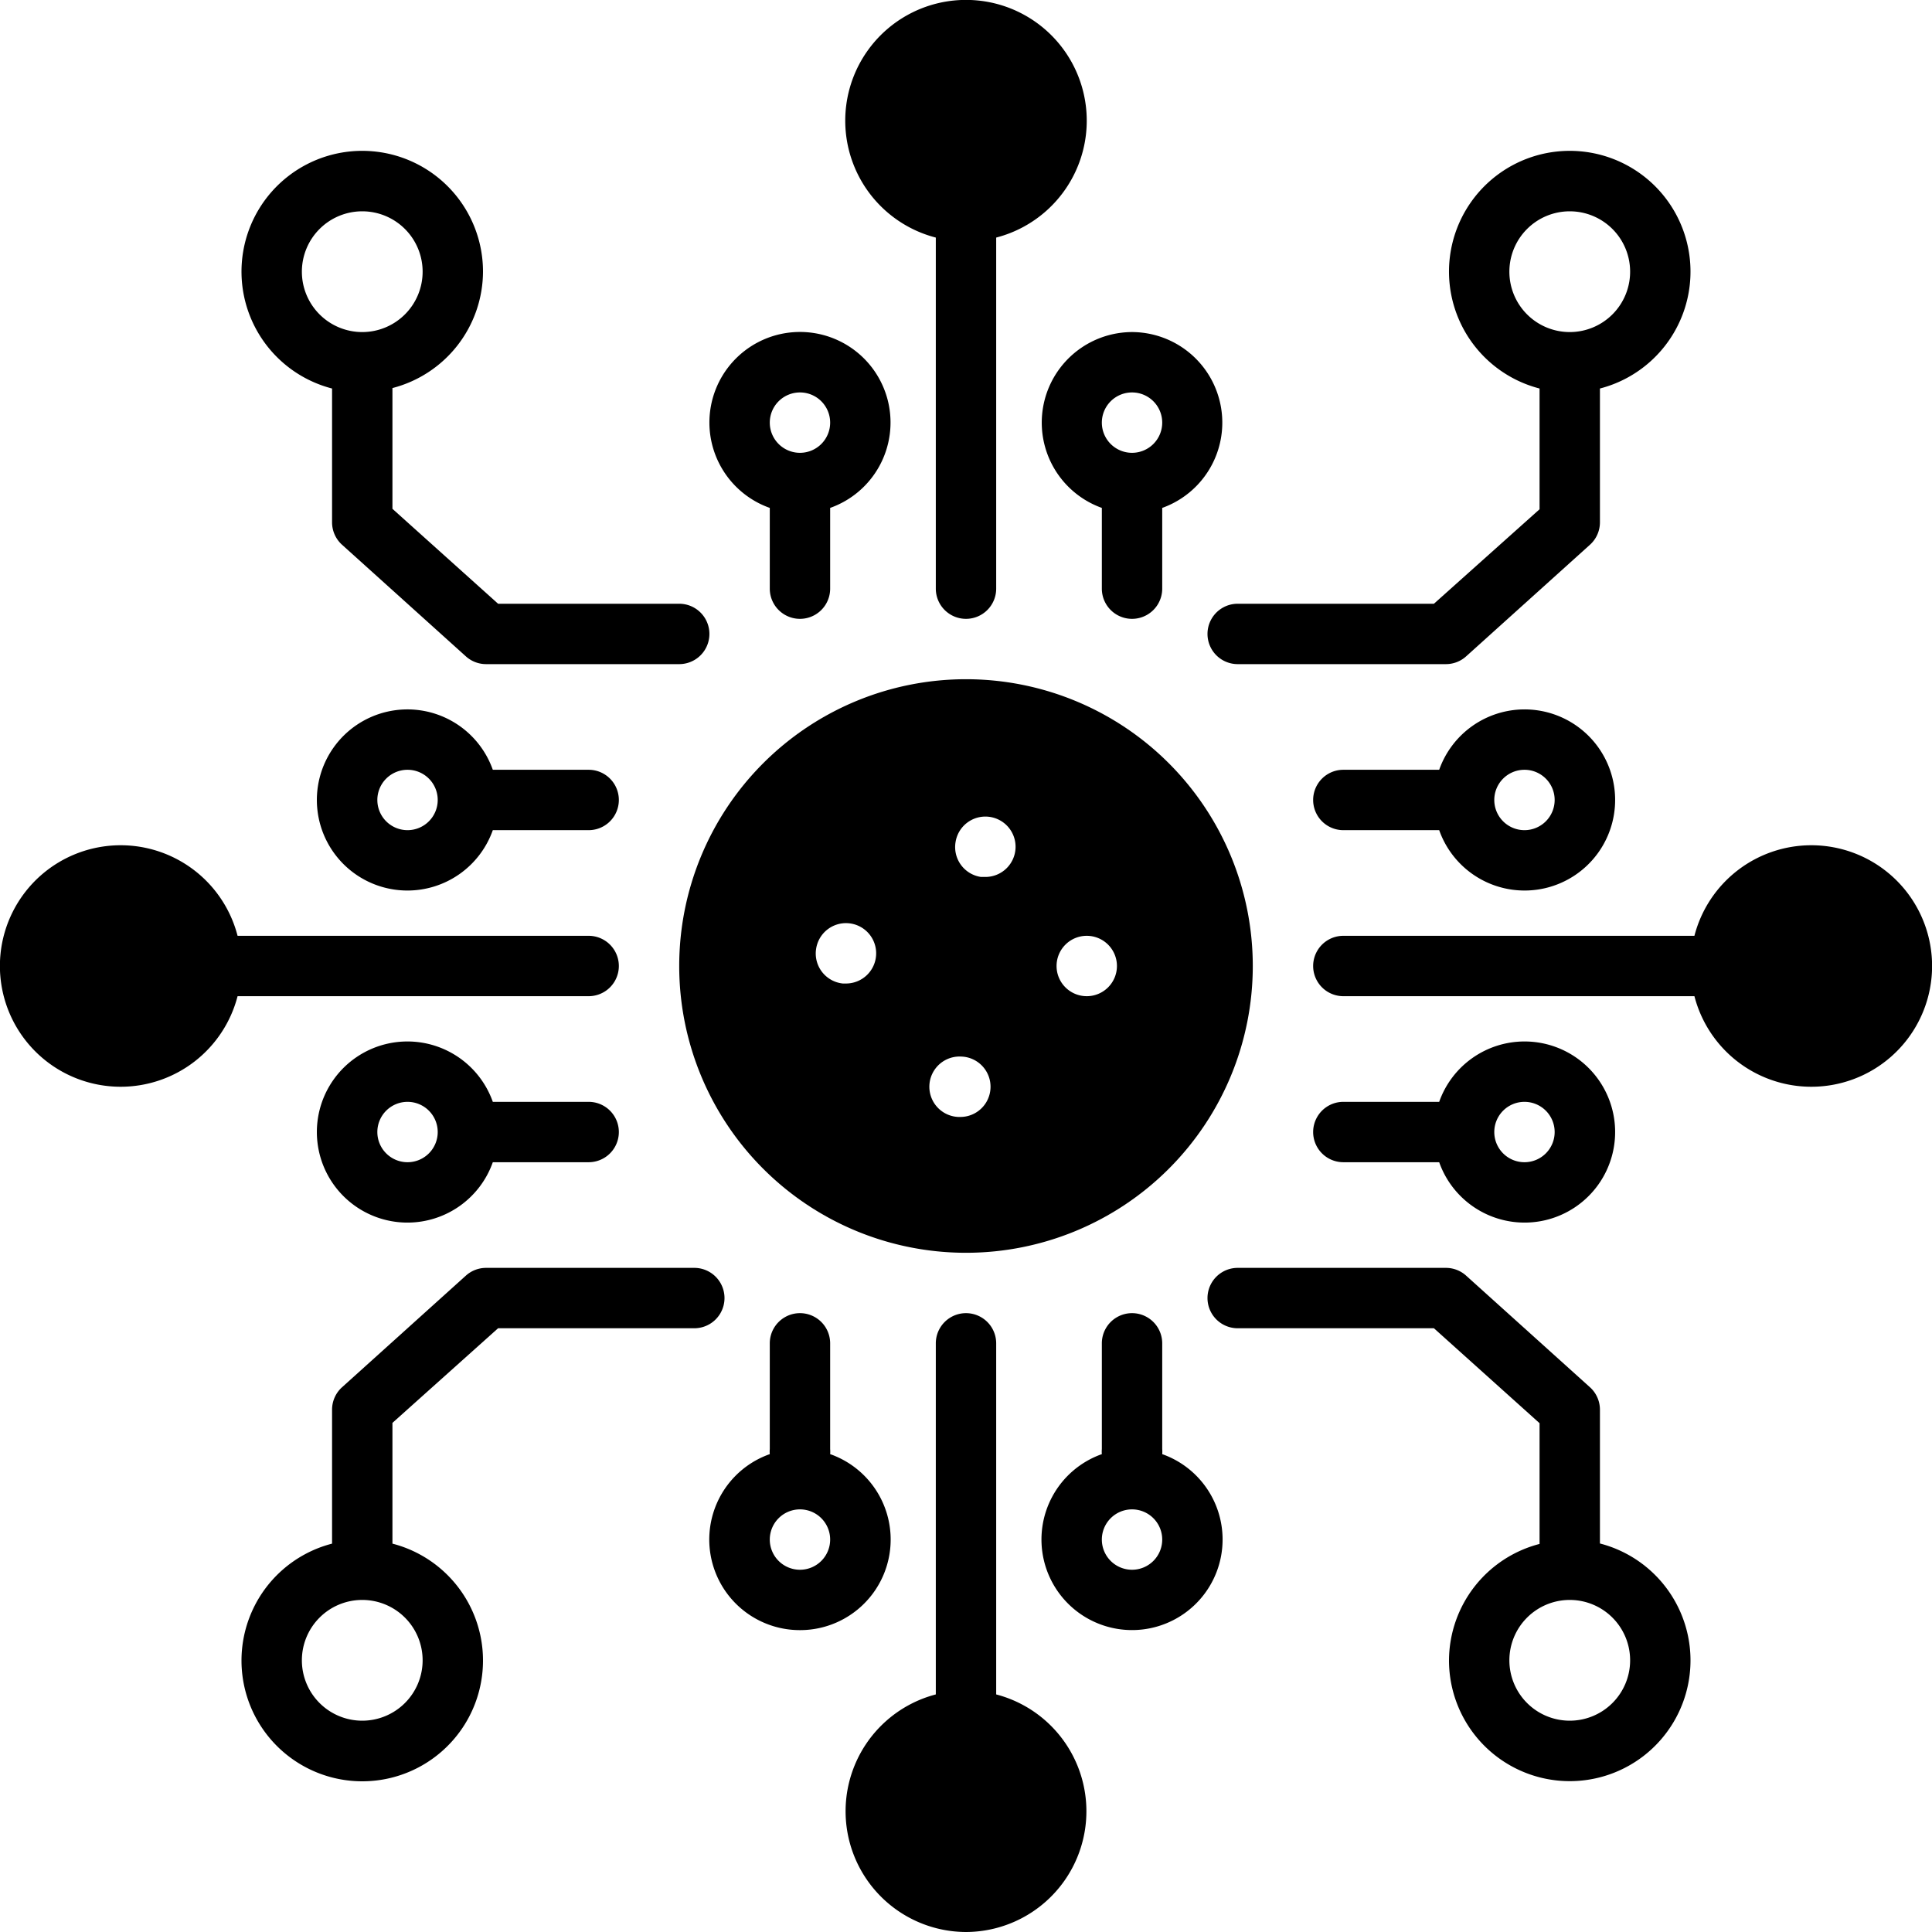 <svg height='100px' width='100px'  fill="#000000" xmlns="http://www.w3.org/2000/svg" data-name="Layer 1" viewBox="0 0 128 128" x="0px" y="0px"><title>83 Miscellaneous 14</title><path d="M64,41a2,2,0,0,0,2-2V15.74a8,8,0,1,0-4,0V39A2,2,0,0,0,64,41Z"></path><path d="M47,28a6,6,0,0,0,4,5.65V39a2,2,0,0,0,4,0V33.65A6,6,0,1,0,47,28Zm6-2a2,2,0,1,1-2,2A2,2,0,0,1,53,26Z"></path><path d="M75,22a6,6,0,0,0-2,11.65V39a2,2,0,0,0,4,0V33.65A6,6,0,0,0,75,22Zm0,8a2,2,0,1,1,2-2A2,2,0,0,1,75,30Z"></path><path d="M64,128a8,8,0,0,0,2-15.74V89a2,2,0,0,0-4,0v23.26A8,8,0,0,0,64,128Z"></path><path d="M53,108a6,6,0,0,0,2-11.66A1.94,1.94,0,0,0,55,96V89a2,2,0,0,0-4,0v7a1.94,1.94,0,0,0,0,.34A6,6,0,0,0,53,108Zm0-8a2,2,0,1,1-2,2A2,2,0,0,1,53,100Z"></path><path d="M81,102a6,6,0,0,0-4-5.66A1.94,1.94,0,0,0,77,96V89a2,2,0,0,0-4,0v7a1.94,1.94,0,0,0,0,.34A6,6,0,1,0,81,102Zm-8,0a2,2,0,1,1,2,2A2,2,0,0,1,73,102Z"></path><path d="M32,18a8,8,0,1,0-10,7.74V34.6a2,2,0,0,0,.66,1.49l8.21,7.4a2,2,0,0,0,1.34.51H45a2,2,0,0,0,0-4H33l-7-6.29v-8A8,8,0,0,0,32,18Zm-8,4a4,4,0,1,1,4-4A4,4,0,0,1,24,22Z"></path><path d="M33,88H46a2,2,0,0,0,0-4H32.21a2,2,0,0,0-1.34.51l-8.21,7.4A2,2,0,0,0,22,93.4v8.87a8,8,0,1,0,4,0v-8Zm-5,22a4,4,0,1,1-4-4A4,4,0,0,1,28,110Z"></path><path d="M95,40H82a2,2,0,0,0,0,4H95.79a2,2,0,0,0,1.34-.51l8.21-7.4A2,2,0,0,0,106,34.6V25.74a8,8,0,1,0-4,0v8Zm5-22a4,4,0,1,1,4,4A4,4,0,0,1,100,18Z"></path><path d="M96,110a8,8,0,1,0,10-7.74V93.4a2,2,0,0,0-.66-1.49l-8.21-7.4A2,2,0,0,0,95.79,84H82a2,2,0,0,0,0,4H95l7,6.29v8A8,8,0,0,0,96,110Zm8-4a4,4,0,1,1-4,4A4,4,0,0,1,104,106Z"></path><path d="M120,56a8,8,0,0,0-7.74,6H89a2,2,0,0,0,0,4h23.26A8,8,0,1,0,120,56Z"></path><path d="M101,47a6,6,0,0,0-5.65,4H89a2,2,0,0,0,0,4h6.35A6,6,0,1,0,101,47Zm0,8a2,2,0,1,1,2-2A2,2,0,0,1,101,55Z"></path><path d="M101,69a6,6,0,0,0-5.65,4H89a2,2,0,0,0,0,4h6.35A6,6,0,1,0,101,69Zm0,8a2,2,0,1,1,2-2A2,2,0,0,1,101,77Z"></path><path d="M8,72a8,8,0,0,0,7.74-6H39a2,2,0,0,0,0-4H15.74A8,8,0,1,0,8,72Z"></path><path d="M27,81a6,6,0,0,0,5.65-4H39a2,2,0,0,0,0-4H32.65A6,6,0,1,0,27,81Zm0-8a2,2,0,1,1-2,2A2,2,0,0,1,27,73Z"></path><path d="M27,59a6,6,0,0,0,5.65-4H39a2,2,0,0,0,0-4H32.65A6,6,0,1,0,27,59Zm0-8a2,2,0,1,1-2,2A2,2,0,0,1,27,51Z"></path><path d="M45,64A19,19,0,1,0,64,45,19,19,0,0,0,45,64Zm27-2a2,2,0,1,1-2,2A2,2,0,0,1,72,62Zm-8.69-6.22a2,2,0,1,1,2,2.32l-.32,0A2,2,0,0,1,63.31,55.78ZM63.68,70a2,2,0,0,1-.11,4h-.1a2,2,0,1,1,.21-4Zm-9.62-7.06a2,2,0,1,1,2,2.22l-.22,0A2,2,0,0,1,54.06,62.93Z"></path></svg>